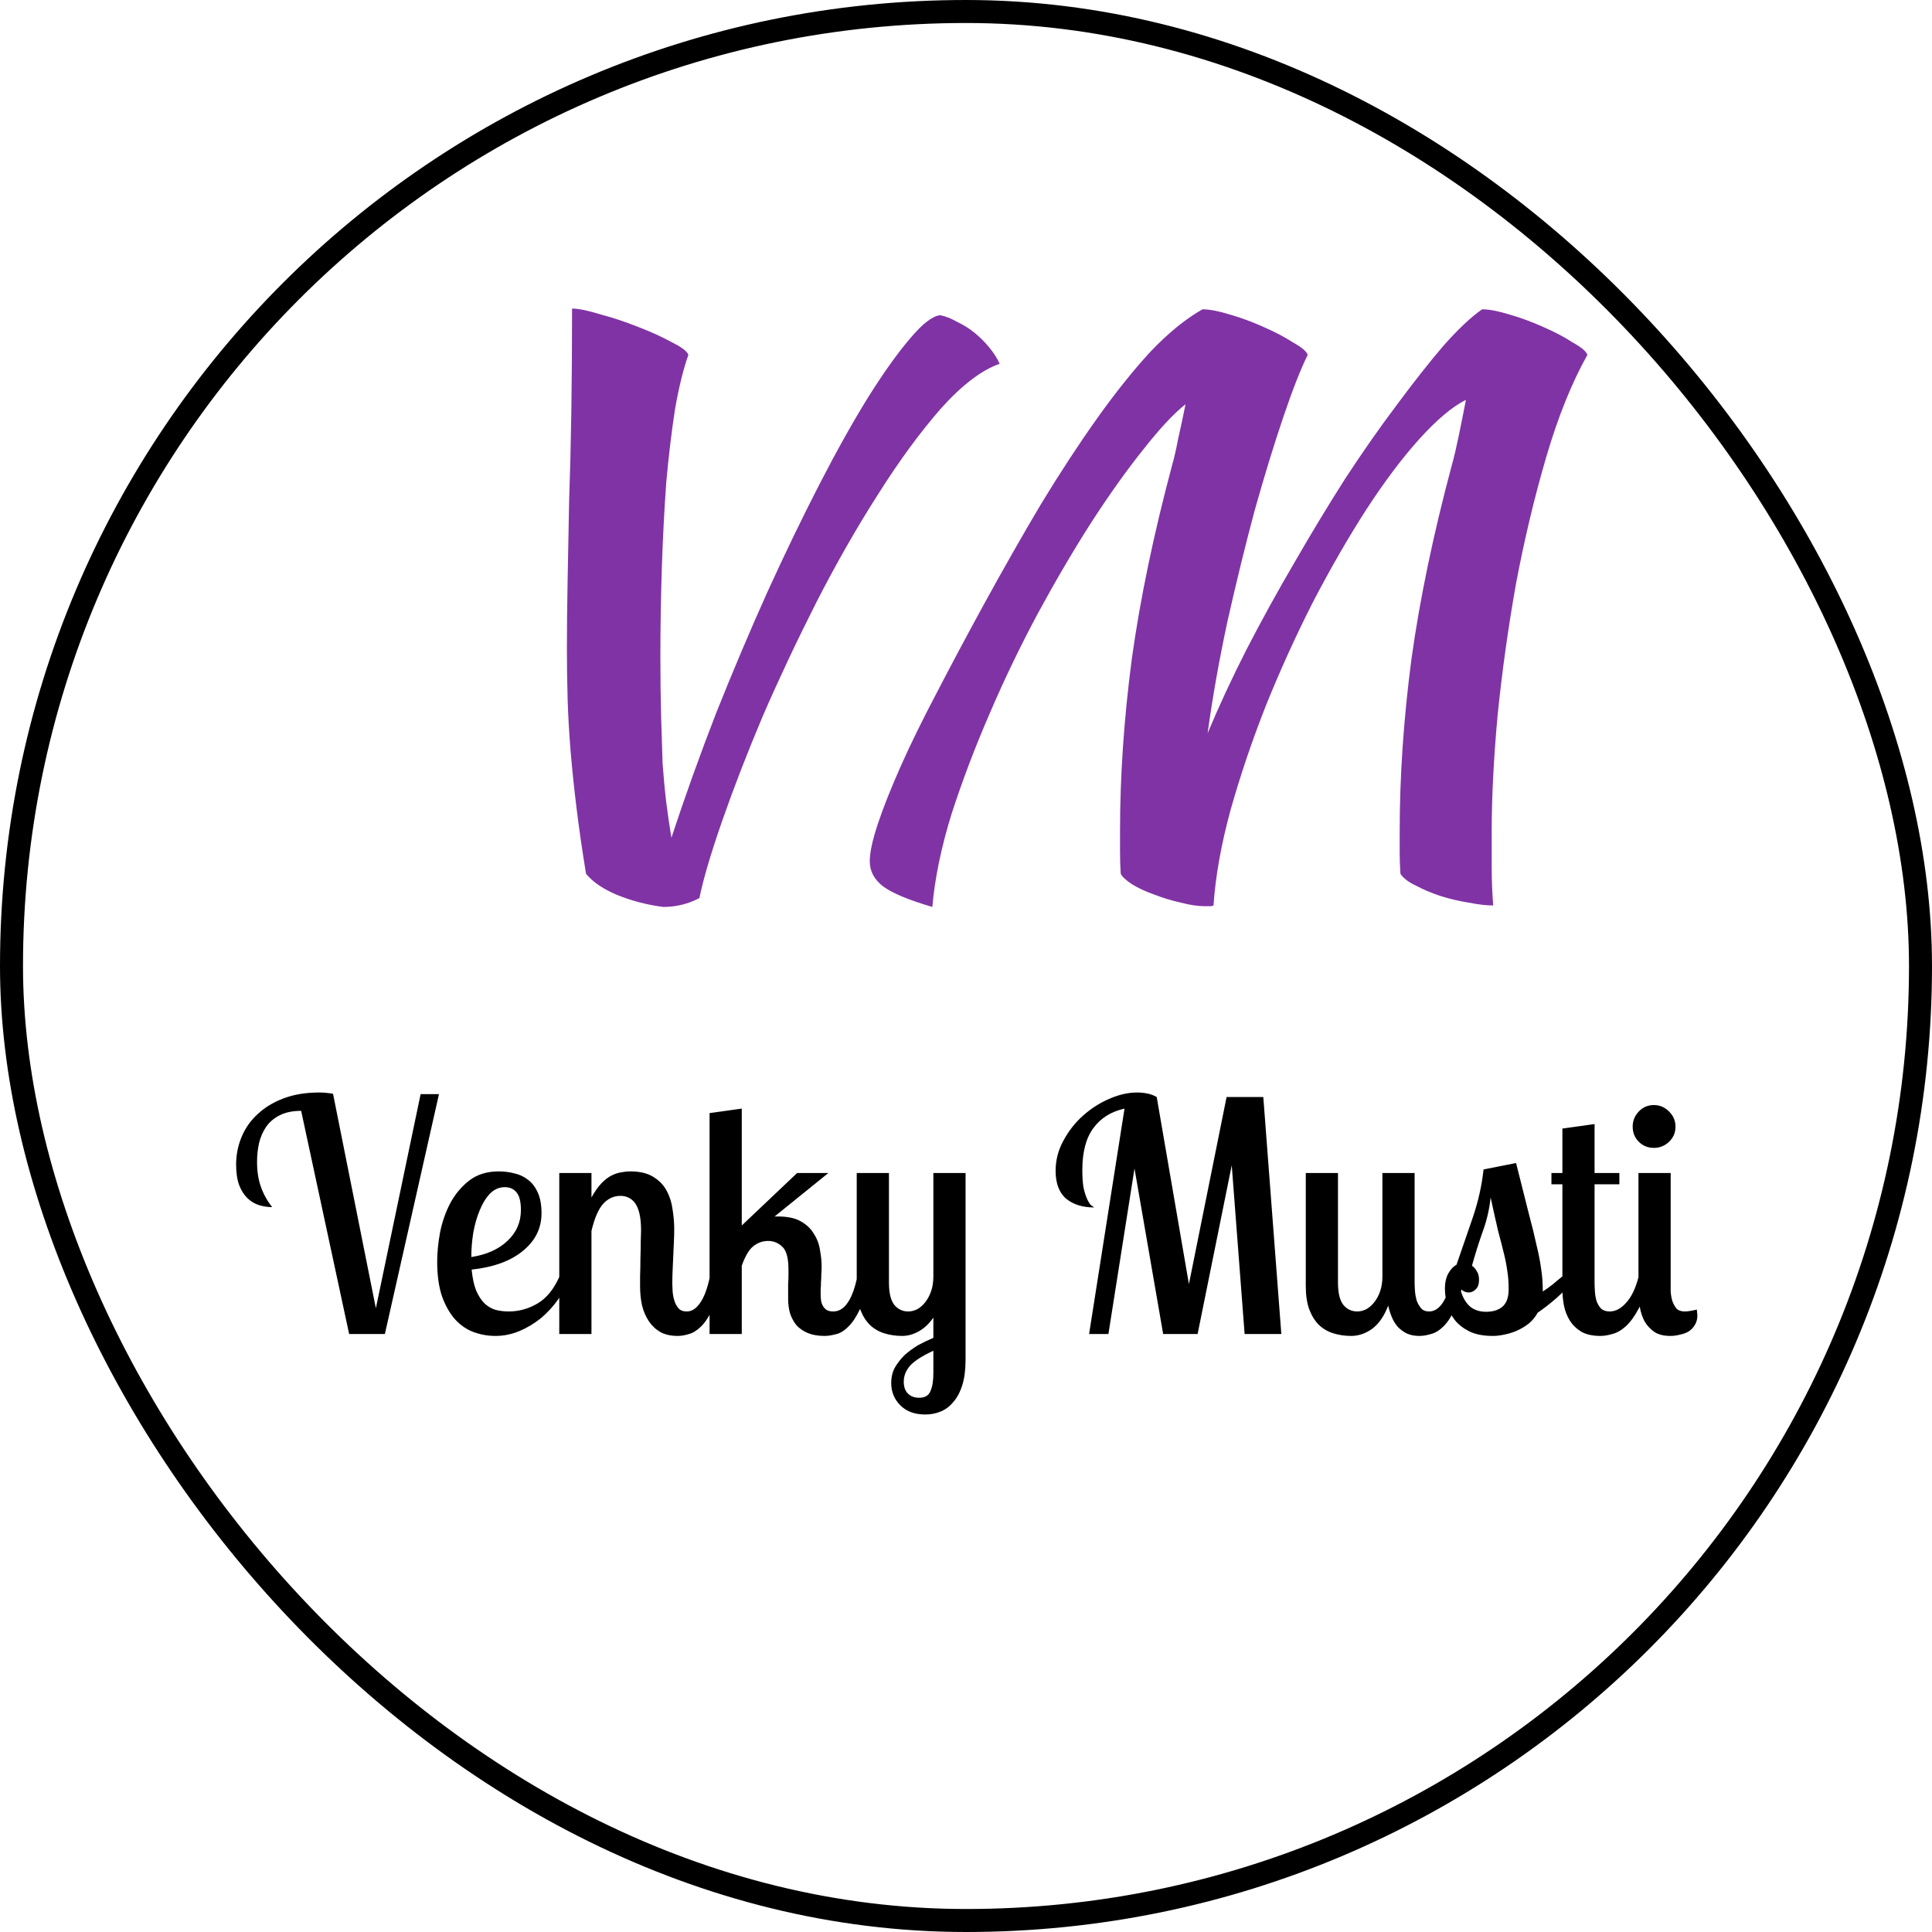 <svg width="84" height="84" viewBox="0 0 84 84" fill="none" xmlns="http://www.w3.org/2000/svg">
<rect x="0.5" y="0.5" width="83" height="83" rx="41.5" stroke="black"/>
<path d="M30.408 39.048C29.917 39.304 29.395 39.432 28.84 39.432C28.157 39.347 27.496 39.176 26.856 38.92C26.237 38.664 25.779 38.355 25.48 37.992C25.309 36.947 25.171 35.987 25.064 35.112C24.957 34.237 24.872 33.416 24.808 32.648C24.744 31.859 24.701 31.112 24.68 30.408C24.659 29.683 24.648 28.957 24.648 28.232C24.648 27.272 24.659 26.259 24.68 25.192C24.701 24.125 24.723 22.995 24.744 21.8C24.787 20.584 24.819 19.293 24.84 17.928C24.861 16.541 24.872 15.037 24.872 13.416C25.149 13.416 25.565 13.501 26.12 13.672C26.675 13.821 27.219 14.003 27.752 14.216C28.307 14.429 28.797 14.653 29.224 14.888C29.651 15.101 29.885 15.283 29.928 15.432C29.715 16.029 29.523 16.808 29.352 17.768C29.203 18.728 29.075 19.795 28.968 20.968C28.883 22.141 28.819 23.379 28.776 24.68C28.733 25.981 28.712 27.272 28.712 28.552C28.712 29.512 28.723 30.376 28.744 31.144C28.765 31.891 28.787 32.573 28.808 33.192C28.851 33.789 28.904 34.355 28.968 34.888C29.032 35.4 29.107 35.912 29.192 36.424C29.789 34.611 30.44 32.797 31.144 30.984C31.869 29.171 32.605 27.432 33.352 25.768C34.12 24.083 34.877 22.515 35.624 21.064C36.371 19.613 37.075 18.355 37.736 17.288C38.419 16.2 39.027 15.347 39.56 14.728C40.093 14.088 40.531 13.747 40.872 13.704C41.107 13.747 41.352 13.843 41.608 13.992C41.885 14.12 42.141 14.28 42.376 14.472C42.611 14.664 42.824 14.877 43.016 15.112C43.208 15.347 43.357 15.581 43.464 15.816C42.675 16.093 41.821 16.744 40.904 17.768C40.008 18.792 39.101 20.029 38.184 21.48C37.267 22.909 36.371 24.477 35.496 26.184C34.643 27.869 33.864 29.523 33.16 31.144C32.477 32.765 31.891 34.28 31.4 35.688C30.909 37.096 30.579 38.216 30.408 39.048ZM52.761 39.368C52.718 39.389 52.675 39.4 52.633 39.4C52.59 39.4 52.505 39.4 52.377 39.4C52.078 39.4 51.726 39.347 51.321 39.24C50.937 39.155 50.553 39.037 50.169 38.888C49.806 38.76 49.486 38.611 49.209 38.44C48.953 38.269 48.792 38.12 48.728 37.992C48.707 37.693 48.697 37.384 48.697 37.064C48.697 36.744 48.697 36.435 48.697 36.136C48.697 33.747 48.867 31.251 49.209 28.648C49.571 26.045 50.158 23.229 50.968 20.2C51.054 19.901 51.139 19.528 51.224 19.08C51.331 18.611 51.438 18.109 51.544 17.576C51.032 17.981 50.425 18.632 49.721 19.528C49.017 20.403 48.27 21.448 47.48 22.664C46.712 23.859 45.934 25.181 45.145 26.632C44.377 28.061 43.672 29.523 43.032 31.016C42.392 32.488 41.838 33.949 41.368 35.4C40.92 36.851 40.643 38.195 40.536 39.432C39.513 39.133 38.798 38.835 38.392 38.536C38.008 38.237 37.816 37.875 37.816 37.448C37.816 37.064 37.934 36.52 38.169 35.816C38.403 35.112 38.734 34.28 39.16 33.32C39.587 32.36 40.11 31.293 40.728 30.12C41.347 28.925 42.03 27.645 42.776 26.28C43.63 24.723 44.462 23.261 45.273 21.896C46.105 20.531 46.915 19.293 47.705 18.184C48.494 17.075 49.262 16.115 50.008 15.304C50.776 14.493 51.534 13.875 52.281 13.448C52.579 13.448 52.974 13.523 53.465 13.672C53.977 13.821 54.467 14.003 54.937 14.216C55.427 14.429 55.854 14.653 56.217 14.888C56.6 15.101 56.814 15.283 56.856 15.432C56.558 16.029 56.206 16.925 55.8 18.12C55.395 19.315 54.979 20.669 54.553 22.184C54.147 23.699 53.752 25.309 53.368 27.016C53.006 28.701 52.718 30.323 52.505 31.88C52.995 30.707 53.56 29.491 54.2 28.232C54.862 26.952 55.555 25.693 56.281 24.456C57.006 23.197 57.742 21.981 58.489 20.808C59.257 19.635 60.003 18.568 60.728 17.608C61.454 16.627 62.126 15.773 62.745 15.048C63.385 14.323 63.95 13.789 64.441 13.448C64.739 13.448 65.134 13.523 65.624 13.672C66.136 13.821 66.627 14.003 67.097 14.216C67.587 14.429 68.014 14.653 68.376 14.888C68.76 15.101 68.974 15.283 69.016 15.432C68.334 16.648 67.737 18.131 67.225 19.88C66.713 21.629 66.275 23.464 65.912 25.384C65.571 27.304 65.305 29.213 65.112 31.112C64.942 32.989 64.856 34.675 64.856 36.168C64.856 36.659 64.856 37.171 64.856 37.704C64.856 38.237 64.878 38.792 64.921 39.368C64.622 39.368 64.259 39.325 63.833 39.24C63.427 39.176 63.022 39.08 62.617 38.952C62.233 38.824 61.88 38.675 61.56 38.504C61.24 38.355 61.017 38.184 60.889 37.992C60.867 37.693 60.856 37.384 60.856 37.064C60.856 36.744 60.856 36.435 60.856 36.136C60.856 33.747 61.027 31.251 61.368 28.648C61.731 26.045 62.318 23.229 63.129 20.2C63.214 19.901 63.31 19.496 63.416 18.984C63.523 18.472 63.63 17.939 63.736 17.384C63.139 17.683 62.456 18.259 61.688 19.112C60.942 19.944 60.174 20.968 59.385 22.184C58.617 23.379 57.849 24.712 57.081 26.184C56.334 27.656 55.651 29.16 55.032 30.696C54.435 32.211 53.923 33.725 53.496 35.24C53.091 36.733 52.846 38.109 52.761 39.368Z" fill="#8033A5"/>
<path d="M16.342 56.88L18.288 47.57H19.086L16.734 58H15.18L13.094 48.298C12.721 48.298 12.408 48.363 12.156 48.494C11.913 48.615 11.717 48.783 11.568 48.998C11.428 49.203 11.325 49.441 11.26 49.712C11.204 49.973 11.176 50.244 11.176 50.524C11.176 50.925 11.232 51.285 11.344 51.602C11.456 51.919 11.619 52.213 11.834 52.484C11.647 52.484 11.461 52.456 11.274 52.4C11.087 52.344 10.919 52.246 10.77 52.106C10.621 51.966 10.499 51.779 10.406 51.546C10.313 51.303 10.266 51 10.266 50.636C10.266 50.216 10.345 49.815 10.504 49.432C10.663 49.049 10.896 48.718 11.204 48.438C11.512 48.149 11.89 47.92 12.338 47.752C12.786 47.584 13.299 47.5 13.878 47.5C13.981 47.5 14.079 47.505 14.172 47.514C14.275 47.523 14.377 47.537 14.48 47.556L16.342 56.88ZM23.544 52.75C23.544 53.403 23.273 53.949 22.732 54.388C22.2 54.827 21.458 55.097 20.506 55.2C20.543 55.573 20.608 55.877 20.702 56.11C20.804 56.343 20.926 56.53 21.066 56.67C21.206 56.801 21.364 56.894 21.542 56.95C21.728 56.997 21.92 57.02 22.116 57.02C22.564 57.02 22.984 56.903 23.376 56.67C23.768 56.437 24.085 56.045 24.328 55.494H24.776C24.654 55.839 24.486 56.171 24.272 56.488C24.057 56.796 23.805 57.071 23.516 57.314C23.226 57.547 22.914 57.734 22.578 57.874C22.242 58.014 21.896 58.084 21.542 58.084C21.215 58.084 20.898 58.028 20.59 57.916C20.291 57.804 20.025 57.622 19.792 57.37C19.558 57.109 19.367 56.773 19.218 56.362C19.078 55.951 19.008 55.447 19.008 54.85C19.008 54.458 19.05 54.033 19.134 53.576C19.227 53.119 19.376 52.694 19.582 52.302C19.796 51.91 20.072 51.583 20.408 51.322C20.753 51.061 21.178 50.93 21.682 50.93C21.915 50.93 22.139 50.958 22.354 51.014C22.578 51.061 22.778 51.154 22.956 51.294C23.133 51.425 23.273 51.607 23.376 51.84C23.488 52.073 23.544 52.377 23.544 52.75ZM20.492 54.654C21.154 54.551 21.677 54.318 22.06 53.954C22.452 53.59 22.648 53.142 22.648 52.61C22.648 52.255 22.587 52.003 22.466 51.854C22.344 51.695 22.172 51.616 21.948 51.616C21.705 51.616 21.49 51.709 21.304 51.896C21.126 52.083 20.977 52.325 20.856 52.624C20.734 52.913 20.641 53.24 20.576 53.604C20.52 53.959 20.492 54.309 20.492 54.654ZM25.716 51V52.064C25.856 51.812 25.996 51.611 26.136 51.462C26.285 51.303 26.434 51.187 26.584 51.112C26.733 51.037 26.873 50.991 27.004 50.972C27.144 50.944 27.274 50.93 27.396 50.93C27.816 50.93 28.152 51.009 28.404 51.168C28.665 51.327 28.861 51.532 28.992 51.784C29.122 52.027 29.206 52.297 29.244 52.596C29.291 52.885 29.314 53.165 29.314 53.436C29.314 53.604 29.309 53.791 29.3 53.996C29.291 54.192 29.281 54.397 29.272 54.612C29.262 54.817 29.253 55.027 29.244 55.242C29.235 55.447 29.23 55.639 29.23 55.816C29.23 55.891 29.235 55.998 29.244 56.138C29.253 56.269 29.276 56.399 29.314 56.53C29.351 56.661 29.412 56.777 29.496 56.88C29.58 56.973 29.701 57.02 29.86 57.02C30.075 57.02 30.266 56.899 30.434 56.656C30.611 56.413 30.756 56.026 30.868 55.494H31.386C31.283 56.082 31.152 56.549 30.994 56.894C30.835 57.23 30.667 57.487 30.49 57.664C30.312 57.841 30.135 57.953 29.958 58C29.78 58.056 29.617 58.084 29.468 58.084C29.169 58.084 28.917 58.028 28.712 57.916C28.506 57.795 28.338 57.636 28.208 57.44C28.077 57.244 27.979 57.015 27.914 56.754C27.858 56.493 27.83 56.222 27.83 55.942C27.83 55.858 27.83 55.704 27.83 55.48C27.839 55.247 27.844 54.999 27.844 54.738C27.853 54.477 27.858 54.229 27.858 53.996C27.867 53.763 27.872 53.599 27.872 53.506C27.872 53.207 27.849 52.96 27.802 52.764C27.755 52.568 27.69 52.414 27.606 52.302C27.522 52.19 27.424 52.111 27.312 52.064C27.209 52.017 27.097 51.994 26.976 51.994C26.686 51.994 26.434 52.111 26.22 52.344C26.015 52.577 25.846 52.969 25.716 53.52V58H24.316V51H25.716ZM32.251 48.2V53.282L34.659 51H36.017L33.679 52.89H33.819C34.239 52.89 34.57 52.96 34.813 53.1C35.065 53.24 35.256 53.422 35.387 53.646C35.527 53.861 35.616 54.099 35.653 54.36C35.7 54.612 35.723 54.85 35.723 55.074C35.723 55.167 35.718 55.275 35.709 55.396C35.709 55.508 35.704 55.625 35.695 55.746C35.695 55.858 35.69 55.965 35.681 56.068C35.681 56.161 35.681 56.236 35.681 56.292C35.681 56.357 35.686 56.432 35.695 56.516C35.704 56.6 35.728 56.679 35.765 56.754C35.802 56.829 35.858 56.894 35.933 56.95C36.008 56.997 36.106 57.02 36.227 57.02C36.47 57.02 36.675 56.899 36.843 56.656C37.02 56.413 37.165 56.026 37.277 55.494H37.795C37.683 56.101 37.548 56.577 37.389 56.922C37.23 57.258 37.058 57.515 36.871 57.692C36.694 57.869 36.512 57.977 36.325 58.014C36.148 58.061 35.989 58.084 35.849 58.084C35.569 58.084 35.326 58.042 35.121 57.958C34.925 57.874 34.762 57.762 34.631 57.622C34.51 57.473 34.416 57.3 34.351 57.104C34.295 56.908 34.267 56.703 34.267 56.488C34.267 56.451 34.267 56.371 34.267 56.25C34.267 56.119 34.267 55.984 34.267 55.844C34.276 55.704 34.281 55.573 34.281 55.452C34.281 55.321 34.281 55.233 34.281 55.186C34.281 54.701 34.192 54.374 34.015 54.206C33.838 54.038 33.632 53.954 33.399 53.954C33.156 53.954 32.937 54.033 32.741 54.192C32.554 54.351 32.391 54.631 32.251 55.032V58H30.851V48.396L32.251 48.2ZM41.981 51V59.106C41.981 59.545 41.935 59.913 41.842 60.212C41.748 60.52 41.617 60.767 41.45 60.954C41.291 61.15 41.104 61.29 40.889 61.374C40.684 61.458 40.465 61.5 40.231 61.5C39.765 61.5 39.401 61.365 39.139 61.094C38.878 60.833 38.748 60.511 38.748 60.128C38.748 59.885 38.799 59.666 38.901 59.47C39.014 59.274 39.154 59.092 39.322 58.924C39.499 58.765 39.695 58.621 39.91 58.49C40.133 58.369 40.358 58.261 40.581 58.168V57.286C40.395 57.557 40.18 57.757 39.938 57.888C39.704 58.019 39.466 58.084 39.224 58.084C38.953 58.084 38.696 58.047 38.453 57.972C38.211 57.897 38.001 57.776 37.824 57.608C37.646 57.431 37.506 57.207 37.404 56.936C37.301 56.656 37.249 56.315 37.249 55.914V51H38.65V55.76C38.65 56.217 38.729 56.544 38.888 56.74C39.046 56.927 39.247 57.02 39.489 57.02C39.62 57.02 39.751 56.987 39.882 56.922C40.012 56.847 40.129 56.745 40.231 56.614C40.334 56.483 40.418 56.325 40.483 56.138C40.549 55.951 40.581 55.737 40.581 55.494V51H41.981ZM39.965 60.772C40.218 60.772 40.381 60.674 40.456 60.478C40.539 60.291 40.581 60.035 40.581 59.708V58.728C40.115 58.943 39.783 59.153 39.587 59.358C39.392 59.573 39.294 59.811 39.294 60.072C39.294 60.287 39.349 60.455 39.462 60.576C39.583 60.707 39.751 60.772 39.965 60.772ZM50.572 58L49.326 50.804L48.192 58H47.352L48.892 48.2C48.304 48.331 47.851 48.615 47.534 49.054C47.216 49.483 47.058 50.09 47.058 50.874C47.058 51.191 47.076 51.453 47.114 51.658C47.16 51.854 47.212 52.013 47.268 52.134C47.324 52.255 47.38 52.344 47.436 52.4C47.501 52.447 47.548 52.479 47.576 52.498C47.072 52.498 46.666 52.372 46.358 52.12C46.05 51.859 45.896 51.453 45.896 50.902C45.896 50.445 46.008 50.011 46.232 49.6C46.456 49.18 46.74 48.816 47.086 48.508C47.431 48.2 47.809 47.957 48.22 47.78C48.64 47.593 49.046 47.5 49.438 47.5C49.587 47.5 49.732 47.514 49.872 47.542C50.021 47.57 50.161 47.621 50.292 47.696L51.692 55.83L53.33 47.696H54.926L55.71 58H54.114L53.554 50.664L52.07 58H50.572ZM61.505 51V55.76C61.505 55.853 61.51 55.97 61.519 56.11C61.528 56.25 61.552 56.39 61.589 56.53C61.636 56.661 61.701 56.777 61.785 56.88C61.869 56.973 61.986 57.02 62.135 57.02C62.592 57.02 62.928 56.511 63.143 55.494H63.661C63.558 56.082 63.428 56.549 63.269 56.894C63.11 57.23 62.942 57.487 62.765 57.664C62.588 57.841 62.406 57.953 62.219 58C62.032 58.056 61.864 58.084 61.715 58.084C61.5 58.084 61.314 58.047 61.155 57.972C61.006 57.897 60.875 57.799 60.763 57.678C60.66 57.557 60.576 57.417 60.511 57.258C60.446 57.099 60.394 56.936 60.357 56.768C60.18 57.225 59.946 57.561 59.657 57.776C59.368 57.981 59.064 58.084 58.747 58.084C58.476 58.084 58.22 58.047 57.977 57.972C57.734 57.897 57.524 57.776 57.347 57.608C57.17 57.431 57.03 57.207 56.927 56.936C56.824 56.656 56.773 56.315 56.773 55.914V51H58.173V55.76C58.173 56.217 58.252 56.544 58.411 56.74C58.57 56.927 58.77 57.02 59.013 57.02C59.144 57.02 59.274 56.987 59.405 56.922C59.536 56.847 59.652 56.745 59.755 56.614C59.858 56.483 59.942 56.325 60.007 56.138C60.072 55.951 60.105 55.737 60.105 55.494V51H61.505ZM68.52 55.494C68.25 55.867 67.97 56.18 67.68 56.432C67.4 56.675 67.125 56.889 66.854 57.076C66.752 57.263 66.621 57.421 66.462 57.552C66.304 57.673 66.131 57.776 65.944 57.86C65.767 57.935 65.585 57.991 65.398 58.028C65.221 58.065 65.058 58.084 64.908 58.084C64.498 58.084 64.157 58.019 63.886 57.888C63.625 57.757 63.415 57.594 63.256 57.398C63.098 57.193 62.986 56.969 62.92 56.726C62.855 56.474 62.822 56.236 62.822 56.012C62.822 55.769 62.869 55.559 62.962 55.382C63.065 55.195 63.186 55.065 63.326 54.99C63.569 54.29 63.807 53.599 64.04 52.918C64.274 52.227 64.428 51.537 64.502 50.846L65.916 50.566C66.14 51.453 66.322 52.176 66.462 52.736C66.612 53.296 66.728 53.772 66.812 54.164C66.906 54.547 66.971 54.887 67.008 55.186C67.055 55.475 67.078 55.797 67.078 56.152C67.237 56.049 67.386 55.942 67.526 55.83C67.666 55.709 67.802 55.597 67.932 55.494H68.52ZM65.594 56.054C65.594 55.765 65.576 55.508 65.538 55.284C65.51 55.06 65.464 54.813 65.398 54.542C65.333 54.271 65.249 53.945 65.146 53.562C65.053 53.17 64.941 52.671 64.81 52.064C64.754 52.587 64.638 53.086 64.46 53.562C64.292 54.038 64.138 54.528 63.998 55.032C64.082 55.088 64.152 55.167 64.208 55.27C64.274 55.363 64.306 55.489 64.306 55.648C64.306 55.825 64.26 55.961 64.166 56.054C64.073 56.147 63.97 56.194 63.858 56.194C63.709 56.194 63.583 56.129 63.48 55.998C63.555 56.325 63.686 56.581 63.872 56.768C64.059 56.945 64.306 57.034 64.614 57.034C64.913 57.034 65.151 56.959 65.328 56.81C65.506 56.651 65.594 56.399 65.594 56.054ZM69.329 48.872V51H70.407V51.49H69.329V55.76C69.329 55.872 69.334 56.003 69.344 56.152C69.353 56.292 69.376 56.427 69.413 56.558C69.46 56.689 69.525 56.801 69.609 56.894C69.703 56.978 69.829 57.02 69.987 57.02C70.24 57.02 70.478 56.894 70.701 56.642C70.935 56.39 71.117 56.007 71.248 55.494H71.766C71.607 56.082 71.434 56.549 71.248 56.894C71.07 57.23 70.883 57.487 70.688 57.664C70.492 57.841 70.296 57.953 70.1 58C69.913 58.056 69.74 58.084 69.582 58.084C69.246 58.084 68.97 58.023 68.755 57.902C68.541 57.771 68.373 57.608 68.251 57.412C68.13 57.216 68.046 57.001 67.999 56.768C67.953 56.525 67.93 56.287 67.93 56.054V51.49H67.454V51H67.93V49.068L69.329 48.872ZM70.986 48.984C70.986 48.732 71.075 48.513 71.252 48.326C71.429 48.139 71.649 48.046 71.91 48.046C72.162 48.046 72.381 48.139 72.568 48.326C72.755 48.513 72.848 48.732 72.848 48.984C72.848 49.245 72.755 49.465 72.568 49.642C72.381 49.819 72.162 49.908 71.91 49.908C71.649 49.908 71.429 49.819 71.252 49.642C71.075 49.465 70.986 49.245 70.986 48.984ZM72.638 51V55.76C72.638 55.872 72.638 56.003 72.638 56.152C72.647 56.292 72.671 56.427 72.708 56.558C72.755 56.689 72.815 56.801 72.89 56.894C72.974 56.978 73.095 57.02 73.254 57.02C73.329 57.02 73.417 57.011 73.52 56.992C73.632 56.973 73.716 56.955 73.772 56.936C73.781 56.983 73.786 57.025 73.786 57.062C73.795 57.099 73.8 57.141 73.8 57.188C73.8 57.347 73.763 57.487 73.688 57.608C73.623 57.72 73.534 57.813 73.422 57.888C73.31 57.953 73.184 58 73.044 58.028C72.904 58.065 72.764 58.084 72.624 58.084C72.344 58.084 72.115 58.028 71.938 57.916C71.761 57.795 71.616 57.641 71.504 57.454C71.401 57.258 71.331 57.043 71.294 56.81C71.257 56.577 71.238 56.343 71.238 56.11V51H72.638Z" fill="black"/>
</svg>
